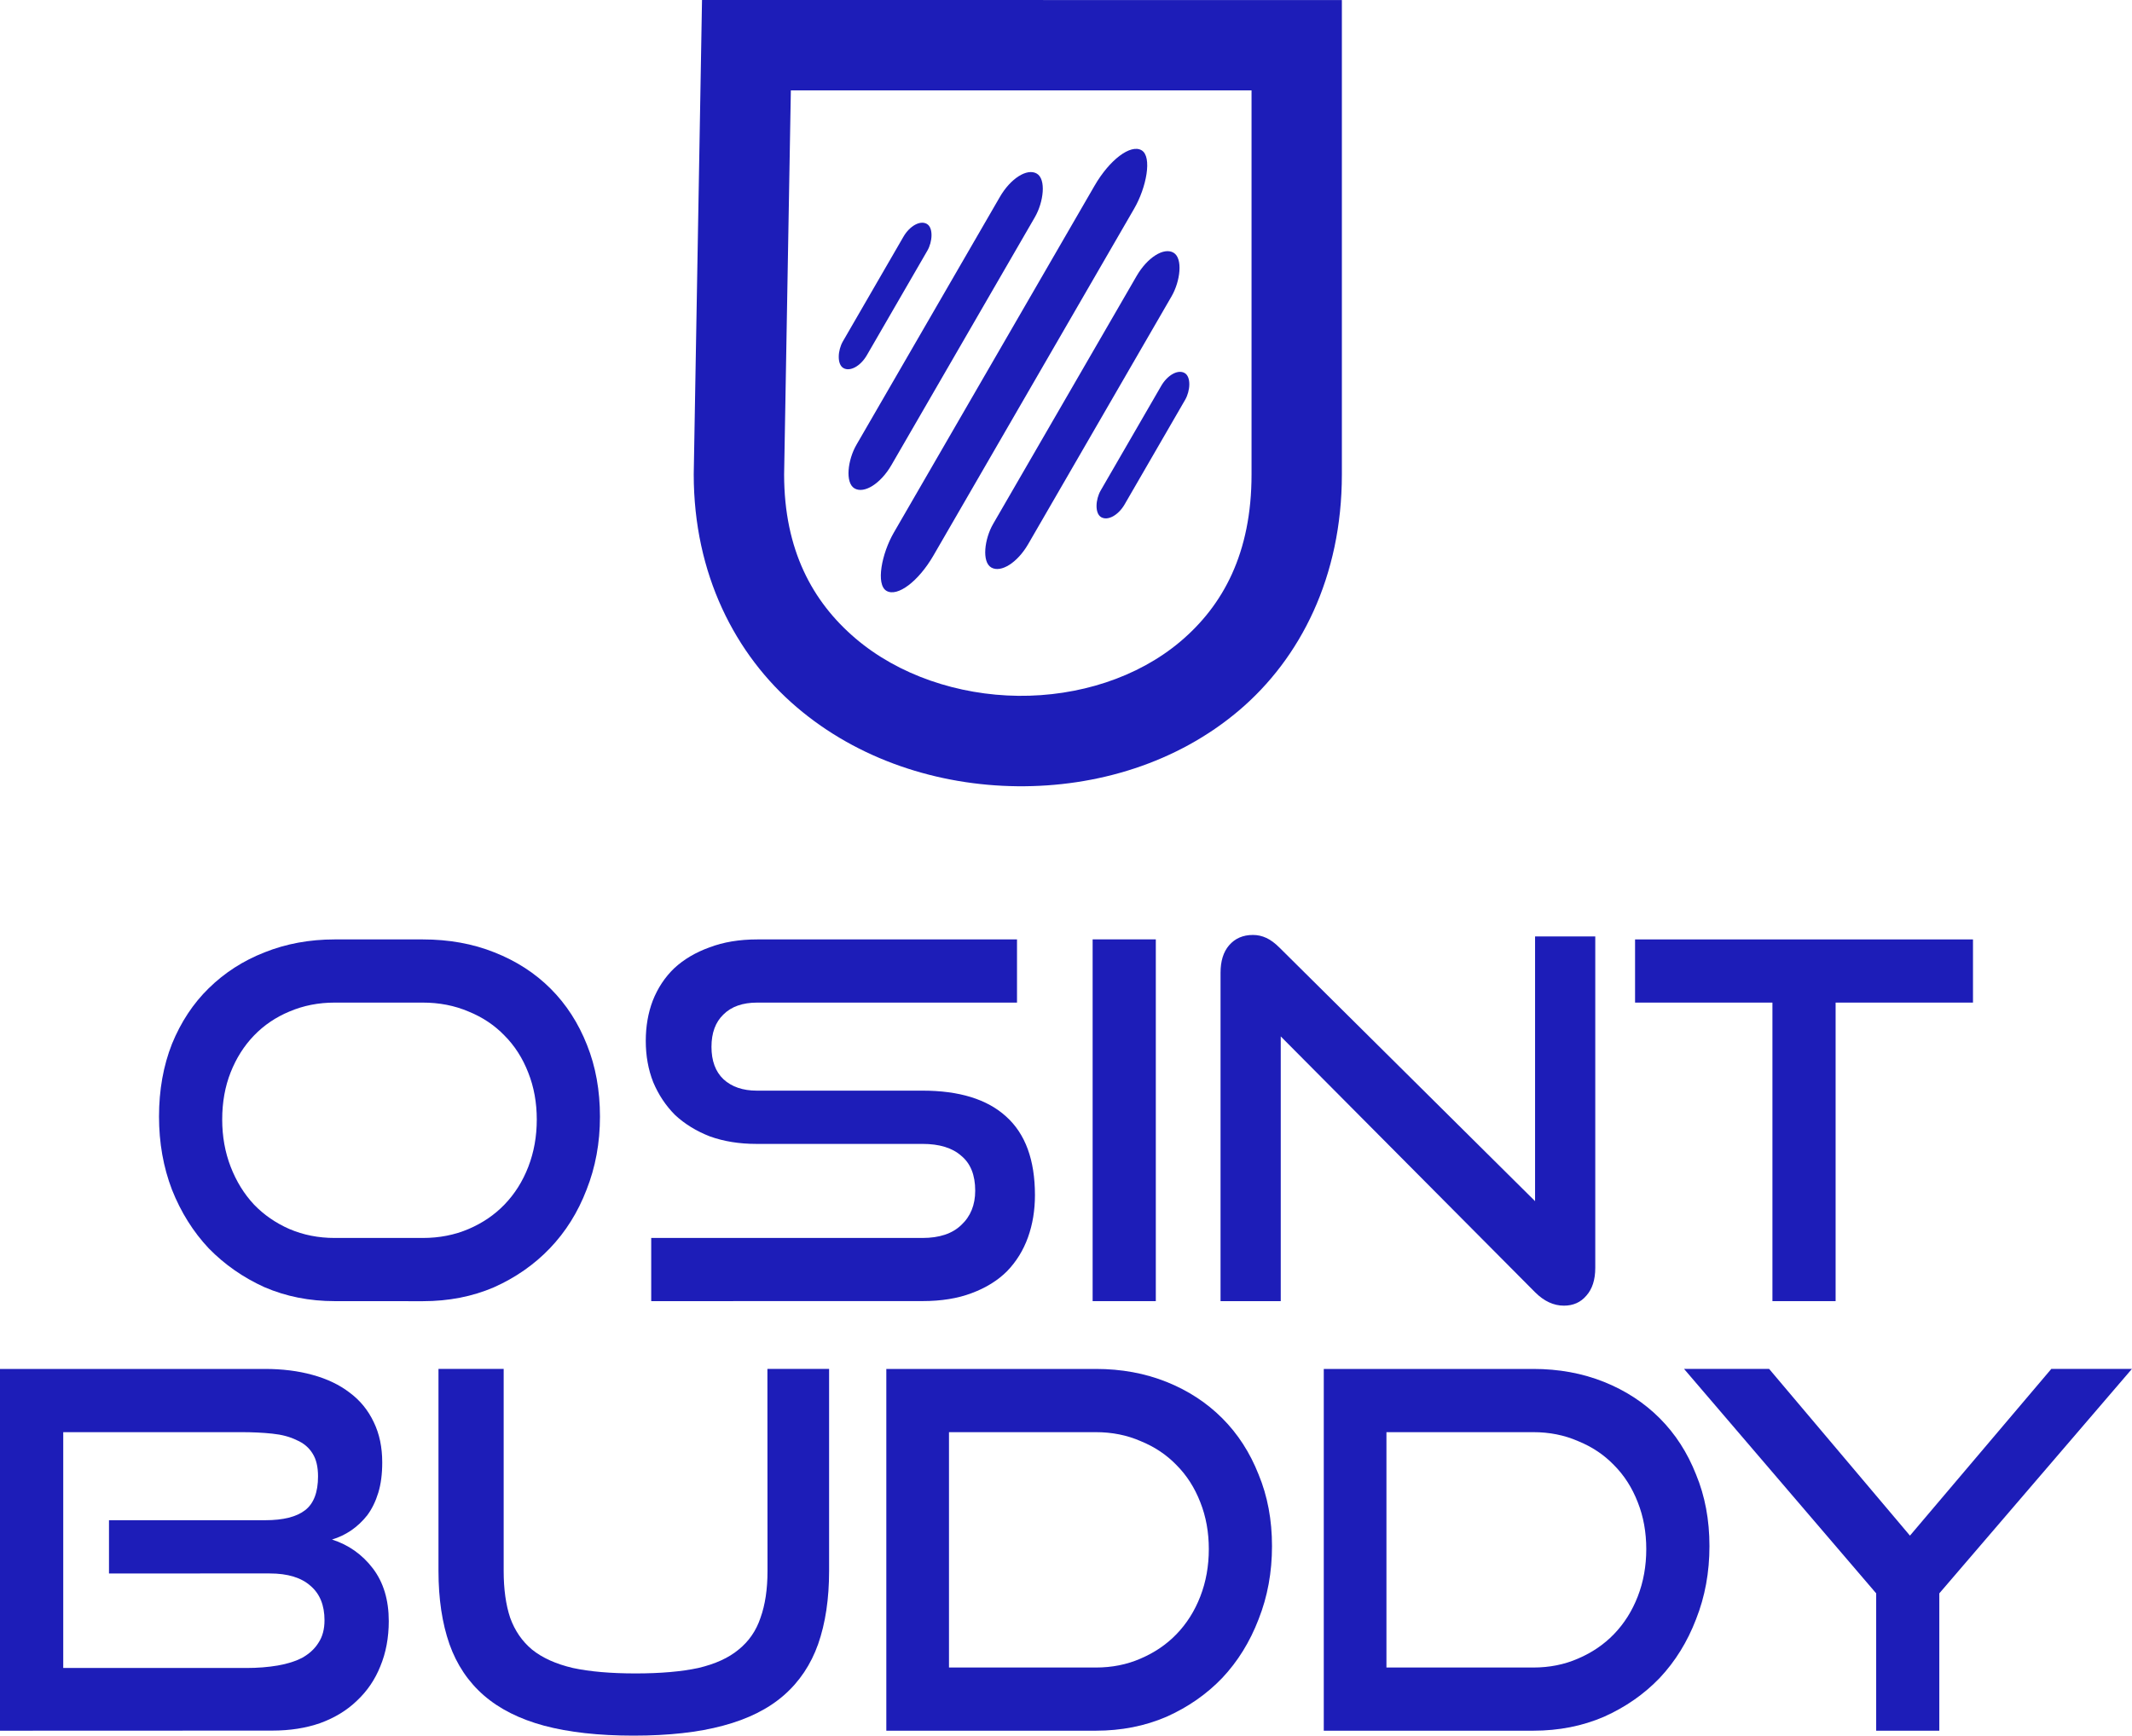 <svg  viewBox="0 0 41.47 33.767" xmlns="http://www.w3.org/2000/svg"><g fill="#1d1db8"><path d="m13.655 0-.015.863-.146 8.36v.008c0 1.934.805 3.506 2.003 4.527 1.197 1.022 2.749 1.522 4.292 1.538 1.543.016 3.103-.452 4.307-1.471s2.005-2.611 2.005-4.594v-9.23zm1.728 1.758h8.961v7.472c0 1.531-.554 2.549-1.385 3.251s-1.983 1.068-3.153 1.056c-1.17-.013-2.33-.404-3.167-1.118-.837-.714-1.386-1.723-1.387-3.187 0-.001 0-.001 0-.003z"/><g stroke-width="2.609" transform="matrix(.42 .243 -.243 .42 -10.587 -75.847)"><rect height="6.678" ry=".917" width="1.11" x="133.265" y="113.535"/><rect height="6.678" ry=".917" width="1.11" x="145.204" y="113.535"/><rect height="14.584" ry="1.55" width="1.621" x="135.812" y="109.582"/><rect height="14.584" ry="1.55" width="1.621" x="142.144" y="109.582"/><rect height="20.411" ry="2.17" width="1.835" x="138.872" y="106.669"/></g><g stroke-width=".242"><path d="m6.51 25.313q-.736 0-1.365-.271-.62-.281-1.084-.755-.455-.484-.716-1.142-.252-.658-.252-1.423 0-.774.252-1.413.261-.639.716-1.084.465-.455 1.084-.697.629-.252 1.365-.252h1.713q.765 0 1.394.252.639.252 1.094.707.455.455.707 1.094.252.629.252 1.394 0 .765-.261 1.423-.252.658-.716 1.142-.455.474-1.084.755-.629.271-1.384.271zm1.713-1.229q.484 0 .891-.174.407-.174.697-.474.3-.31.465-.736.165-.426.165-.92 0-.494-.165-.91-.165-.426-.465-.726-.29-.3-.697-.465-.407-.174-.891-.174h-1.713q-.474 0-.881.174-.397.165-.687.465-.29.3-.455.716-.165.416-.165.92 0 .494.165.92.165.426.455.736.29.3.687.474.407.174.881.174z"/><path d="m12.667 25.313v-1.229h5.276q.494 0 .755-.252.271-.252.271-.668 0-.455-.271-.678-.261-.232-.755-.232h-3.233q-.494 0-.9-.145-.397-.155-.678-.416-.271-.271-.426-.639-.145-.368-.145-.803 0-.426.136-.784.145-.368.416-.629.281-.261.687-.407.407-.155.929-.155h5.053v1.229h-5.053q-.426 0-.658.232-.232.223-.232.629 0 .407.232.629.242.223.649.223h3.224q1.074 0 1.626.503.561.503.561 1.529 0 .445-.136.823-.136.378-.407.658-.271.271-.687.426-.407.155-.958.155z"/><path d="m21.253 25.313v-7.038h1.229v7.038z"/><path d="m24.912 20.163v5.15h-1.171v-6.389q0-.339.165-.532.174-.203.465-.203.136 0 .261.058.126.058.261.194l4.966 4.927v-5.15h1.171v6.447q0 .348-.174.542-.165.194-.436.194-.3 0-.561-.261z"/><path d="m34.476 25.313v-5.808h-2.672v-1.229h6.573v1.229h-2.672v5.808z"/><path d="m-0 33.67v-7.038h5.15q.513 0 .929.116.426.116.726.348.3.223.465.571.165.339.165.784 0 .339-.077.59-.077.252-.213.436-.136.174-.319.3-.174.116-.368.174.484.155.794.561.31.407.31 1.026 0 .484-.165.881-.155.387-.455.668-.29.281-.716.436-.416.145-.929.145zm2.12-3.059v-1.036h3.04q.523 0 .774-.194.252-.194.252-.658 0-.281-.106-.445-.106-.174-.31-.261-.194-.097-.474-.126-.271-.029-.61-.029h-3.456v4.588h3.562q.329 0 .61-.048.281-.048.484-.155.203-.116.31-.29.116-.174.116-.436 0-.436-.271-.668-.271-.242-.794-.242z"/><path d="m14.927 26.632h1.2v3.93q0 .813-.213 1.423-.213.6-.668.997-.455.397-1.181.59-.716.194-1.742.194-1.016 0-1.742-.194-.716-.194-1.171-.59-.455-.397-.668-.997-.213-.61-.213-1.423v-3.93h1.268v3.93q0 .532.126.91.136.378.426.62.3.242.794.358.494.106 1.22.106.726 0 1.22-.106.494-.116.784-.358.3-.242.426-.62.136-.378.136-.91z"/><path d="m17.24 33.67v-7.038h4.075q.745 0 1.375.252.629.252 1.084.707.455.455.707 1.094.261.629.261 1.394 0 .765-.261 1.423-.252.658-.707 1.142-.455.474-1.084.755-.629.271-1.375.271zm4.075-1.229q.474 0 .871-.174.407-.174.697-.474.3-.31.465-.736.165-.426.165-.92 0-.494-.165-.91-.165-.426-.465-.726-.29-.3-.697-.465-.397-.174-.871-.174h-2.856v4.579z"/><path d="m25.749 33.67v-7.038h4.075q.745 0 1.375.252.629.252 1.084.707.455.455.707 1.094.261.629.261 1.394 0 .765-.261 1.423-.252.658-.707 1.142-.455.474-1.084.755-.629.271-1.375.271zm4.075-1.229q.474 0 .871-.174.407-.174.697-.474.3-.31.465-.736.165-.426.165-.92 0-.494-.165-.91-.165-.426-.465-.726-.29-.3-.697-.465-.397-.174-.871-.174h-2.856v4.579z"/><path d="m36.494 33.67v-2.672l-3.737-4.366h1.655l2.739 3.243 2.749-3.243h1.568l-3.746 4.366v2.672z"/></g></g></svg>
